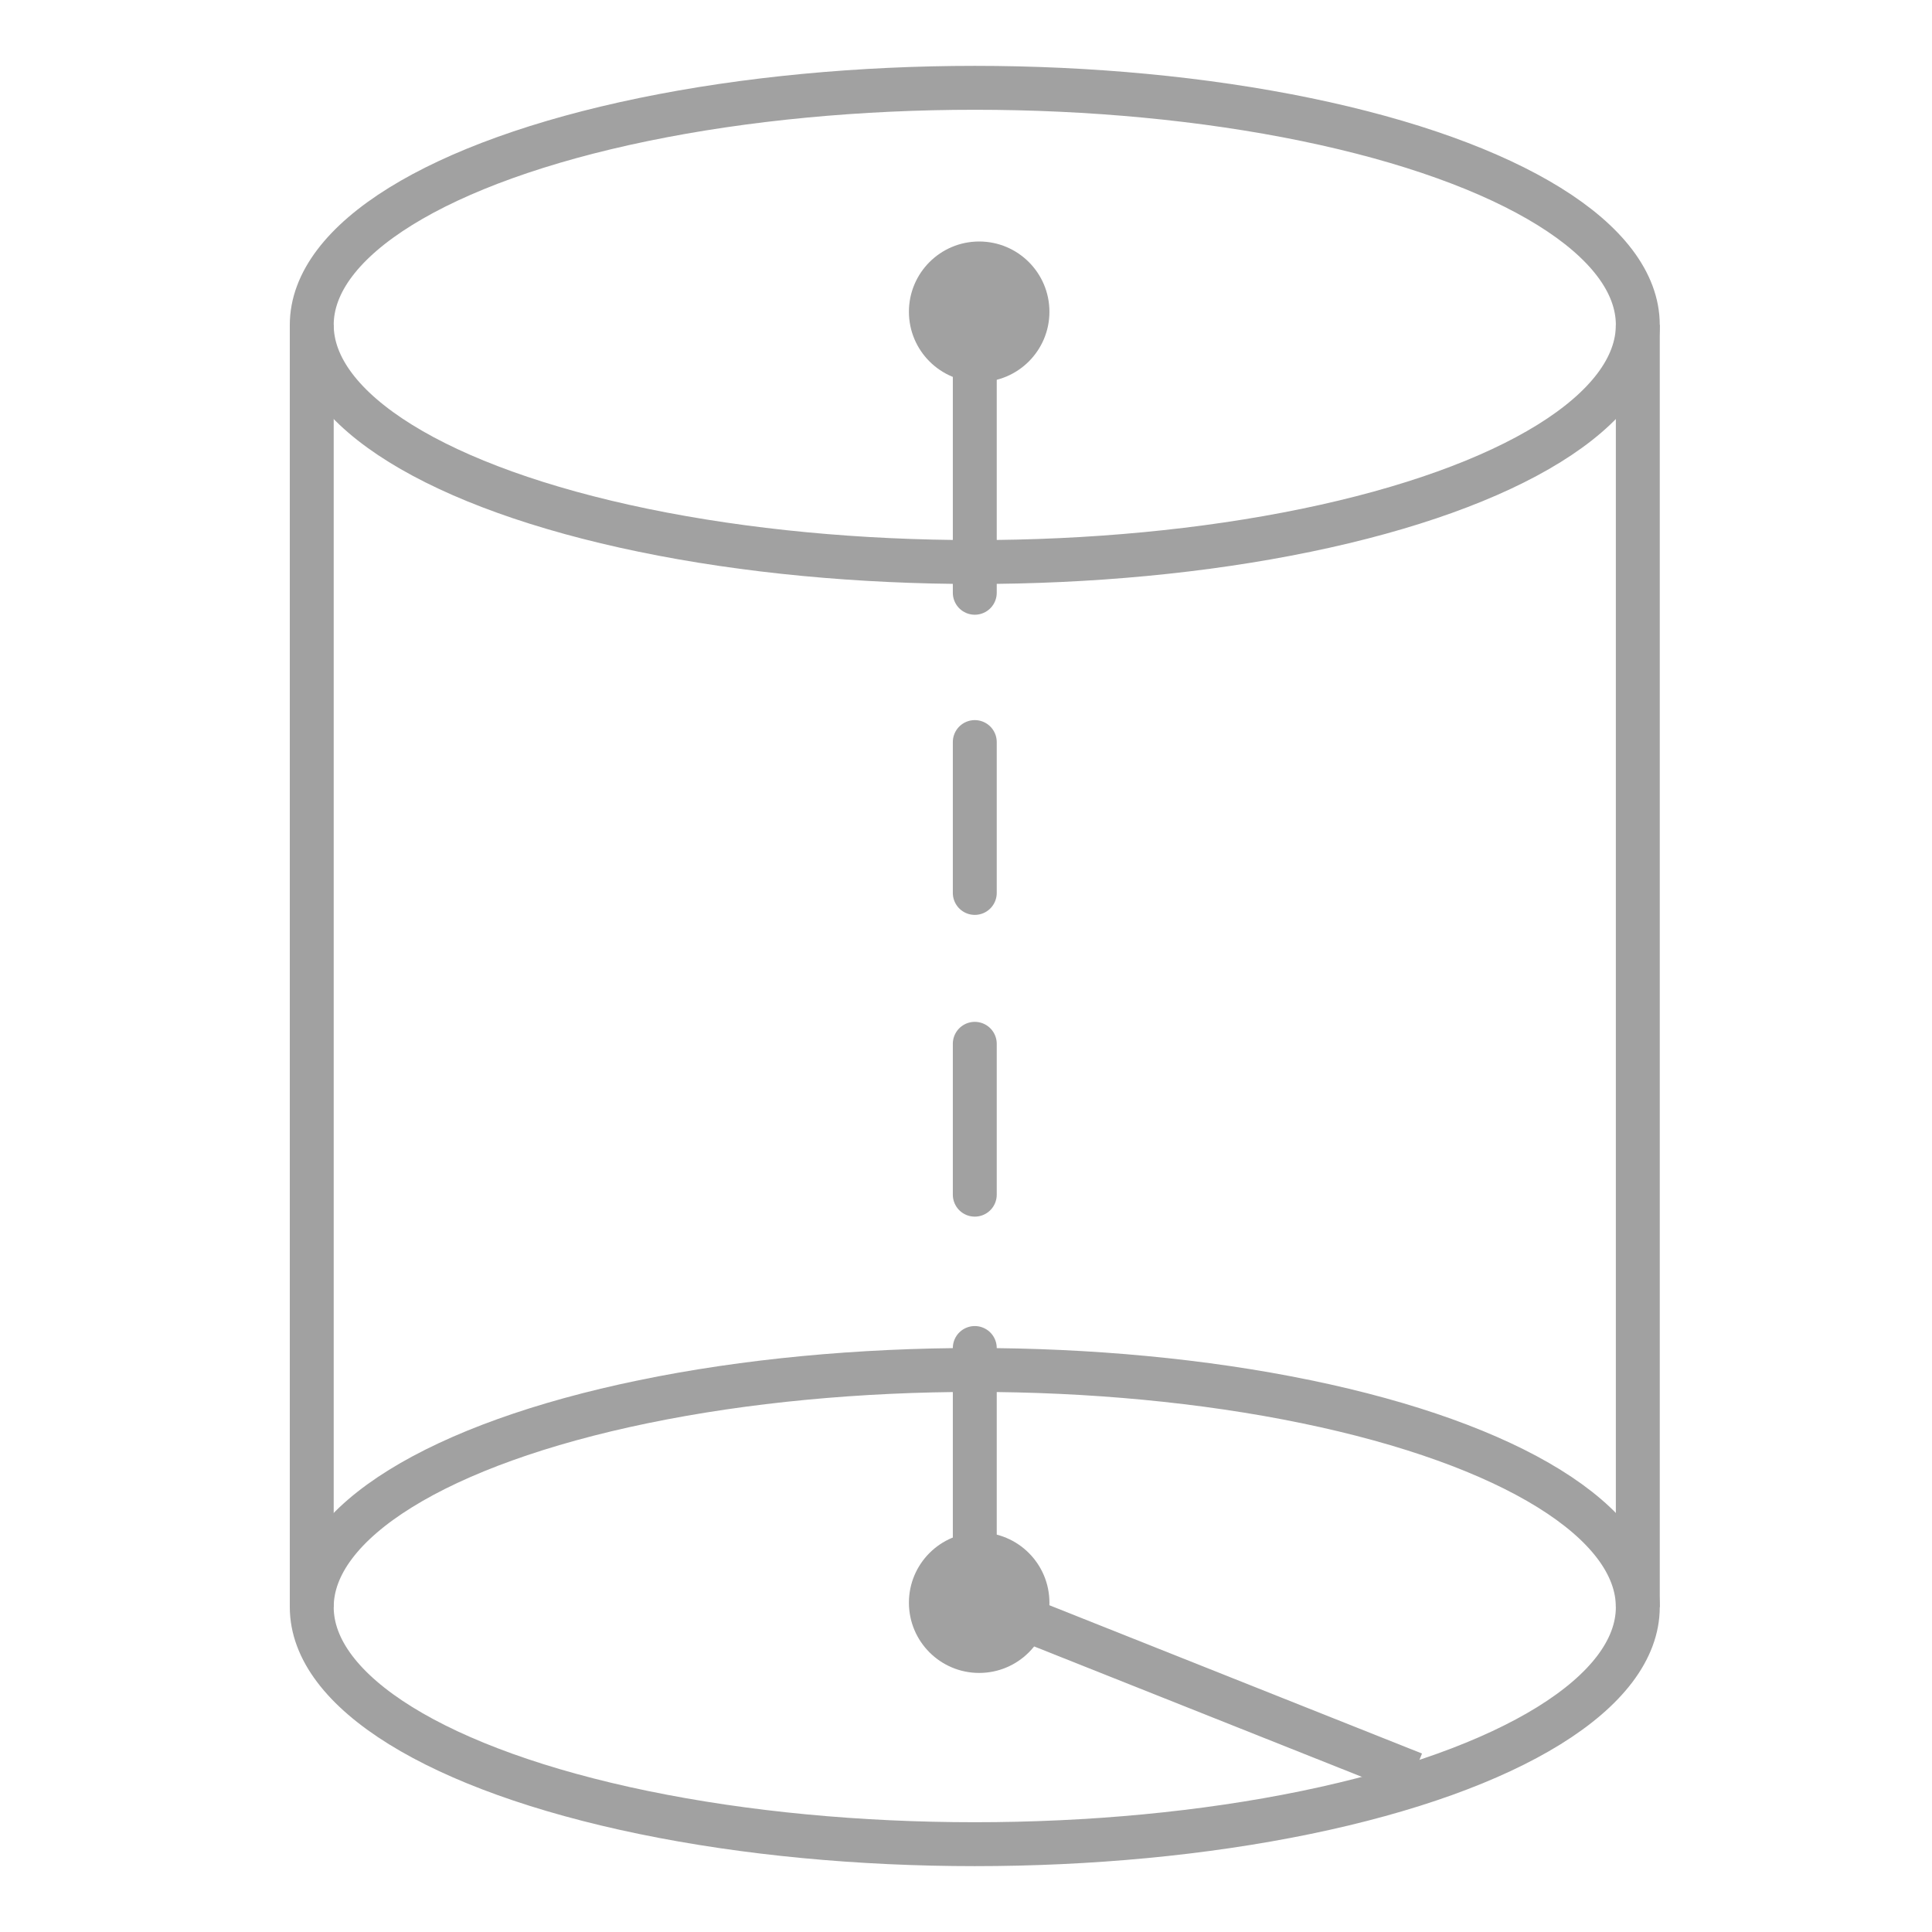 <?xml version="1.0" encoding="utf-8"?>
<!-- Generator: Adobe Illustrator 19.2.1, SVG Export Plug-In . SVG Version: 6.00 Build 0)  -->
<svg version="1.1" id="Layer_1" xmlns="http://www.w3.org/2000/svg" xmlns:xlink="http://www.w3.org/1999/xlink" x="0px" y="0px"
	 viewBox="0 0 44 44" enable-background="new 0 0 44 44" xml:space="preserve">
<ellipse fill="none" stroke="#A1A1A1" stroke-miterlimit="10" cx="22.2" cy="7.4" rx="15.1" ry="5.4"/>
<ellipse fill="none" stroke="#A1A1A1" stroke-miterlimit="10" cx="22.2" cy="36.6" rx="15.1" ry="5.4"/>
<line fill="none" stroke="#A1A1A1" stroke-miterlimit="10" x1="7.1" y1="7.4" x2="7.1" y2="36.6"/>
<line fill="none" stroke="#A1A1A1" stroke-miterlimit="10" x1="37.3" y1="7.4" x2="37.3" y2="36.6"/>
<circle fill="#A1A1A1" cx="22.3" cy="7.1" r="1.6"/>
<g>
	<g>
		<line fill="none" stroke="#A1A1A1" stroke-linecap="round" stroke-linejoin="round" x1="22.2" y1="7.5" x2="22.2" y2="13.5"/>
		
			<line fill="none" stroke="#A1A1A1" stroke-linecap="round" stroke-linejoin="round" stroke-dasharray="3.436,3.436,3.436,3.436" x1="22.2" y1="16.9" x2="22.2" y2="28.9"/>
		<line fill="none" stroke="#A1A1A1" stroke-linecap="round" stroke-linejoin="round" x1="22.2" y1="30.7" x2="22.2" y2="36.7"/>
	</g>
</g>
<circle fill="#A1A1A1" cx="22.3" cy="36.5" r="1.6"/>
<line fill="#A1A1A1" x1="22.3" y1="36.5" x2="32.4" y2="40.5"/>
<line fill="none" stroke="#A1A1A1" stroke-miterlimit="10" x1="22.4" y1="36.5" x2="32.2" y2="40.4"/>
</svg>
